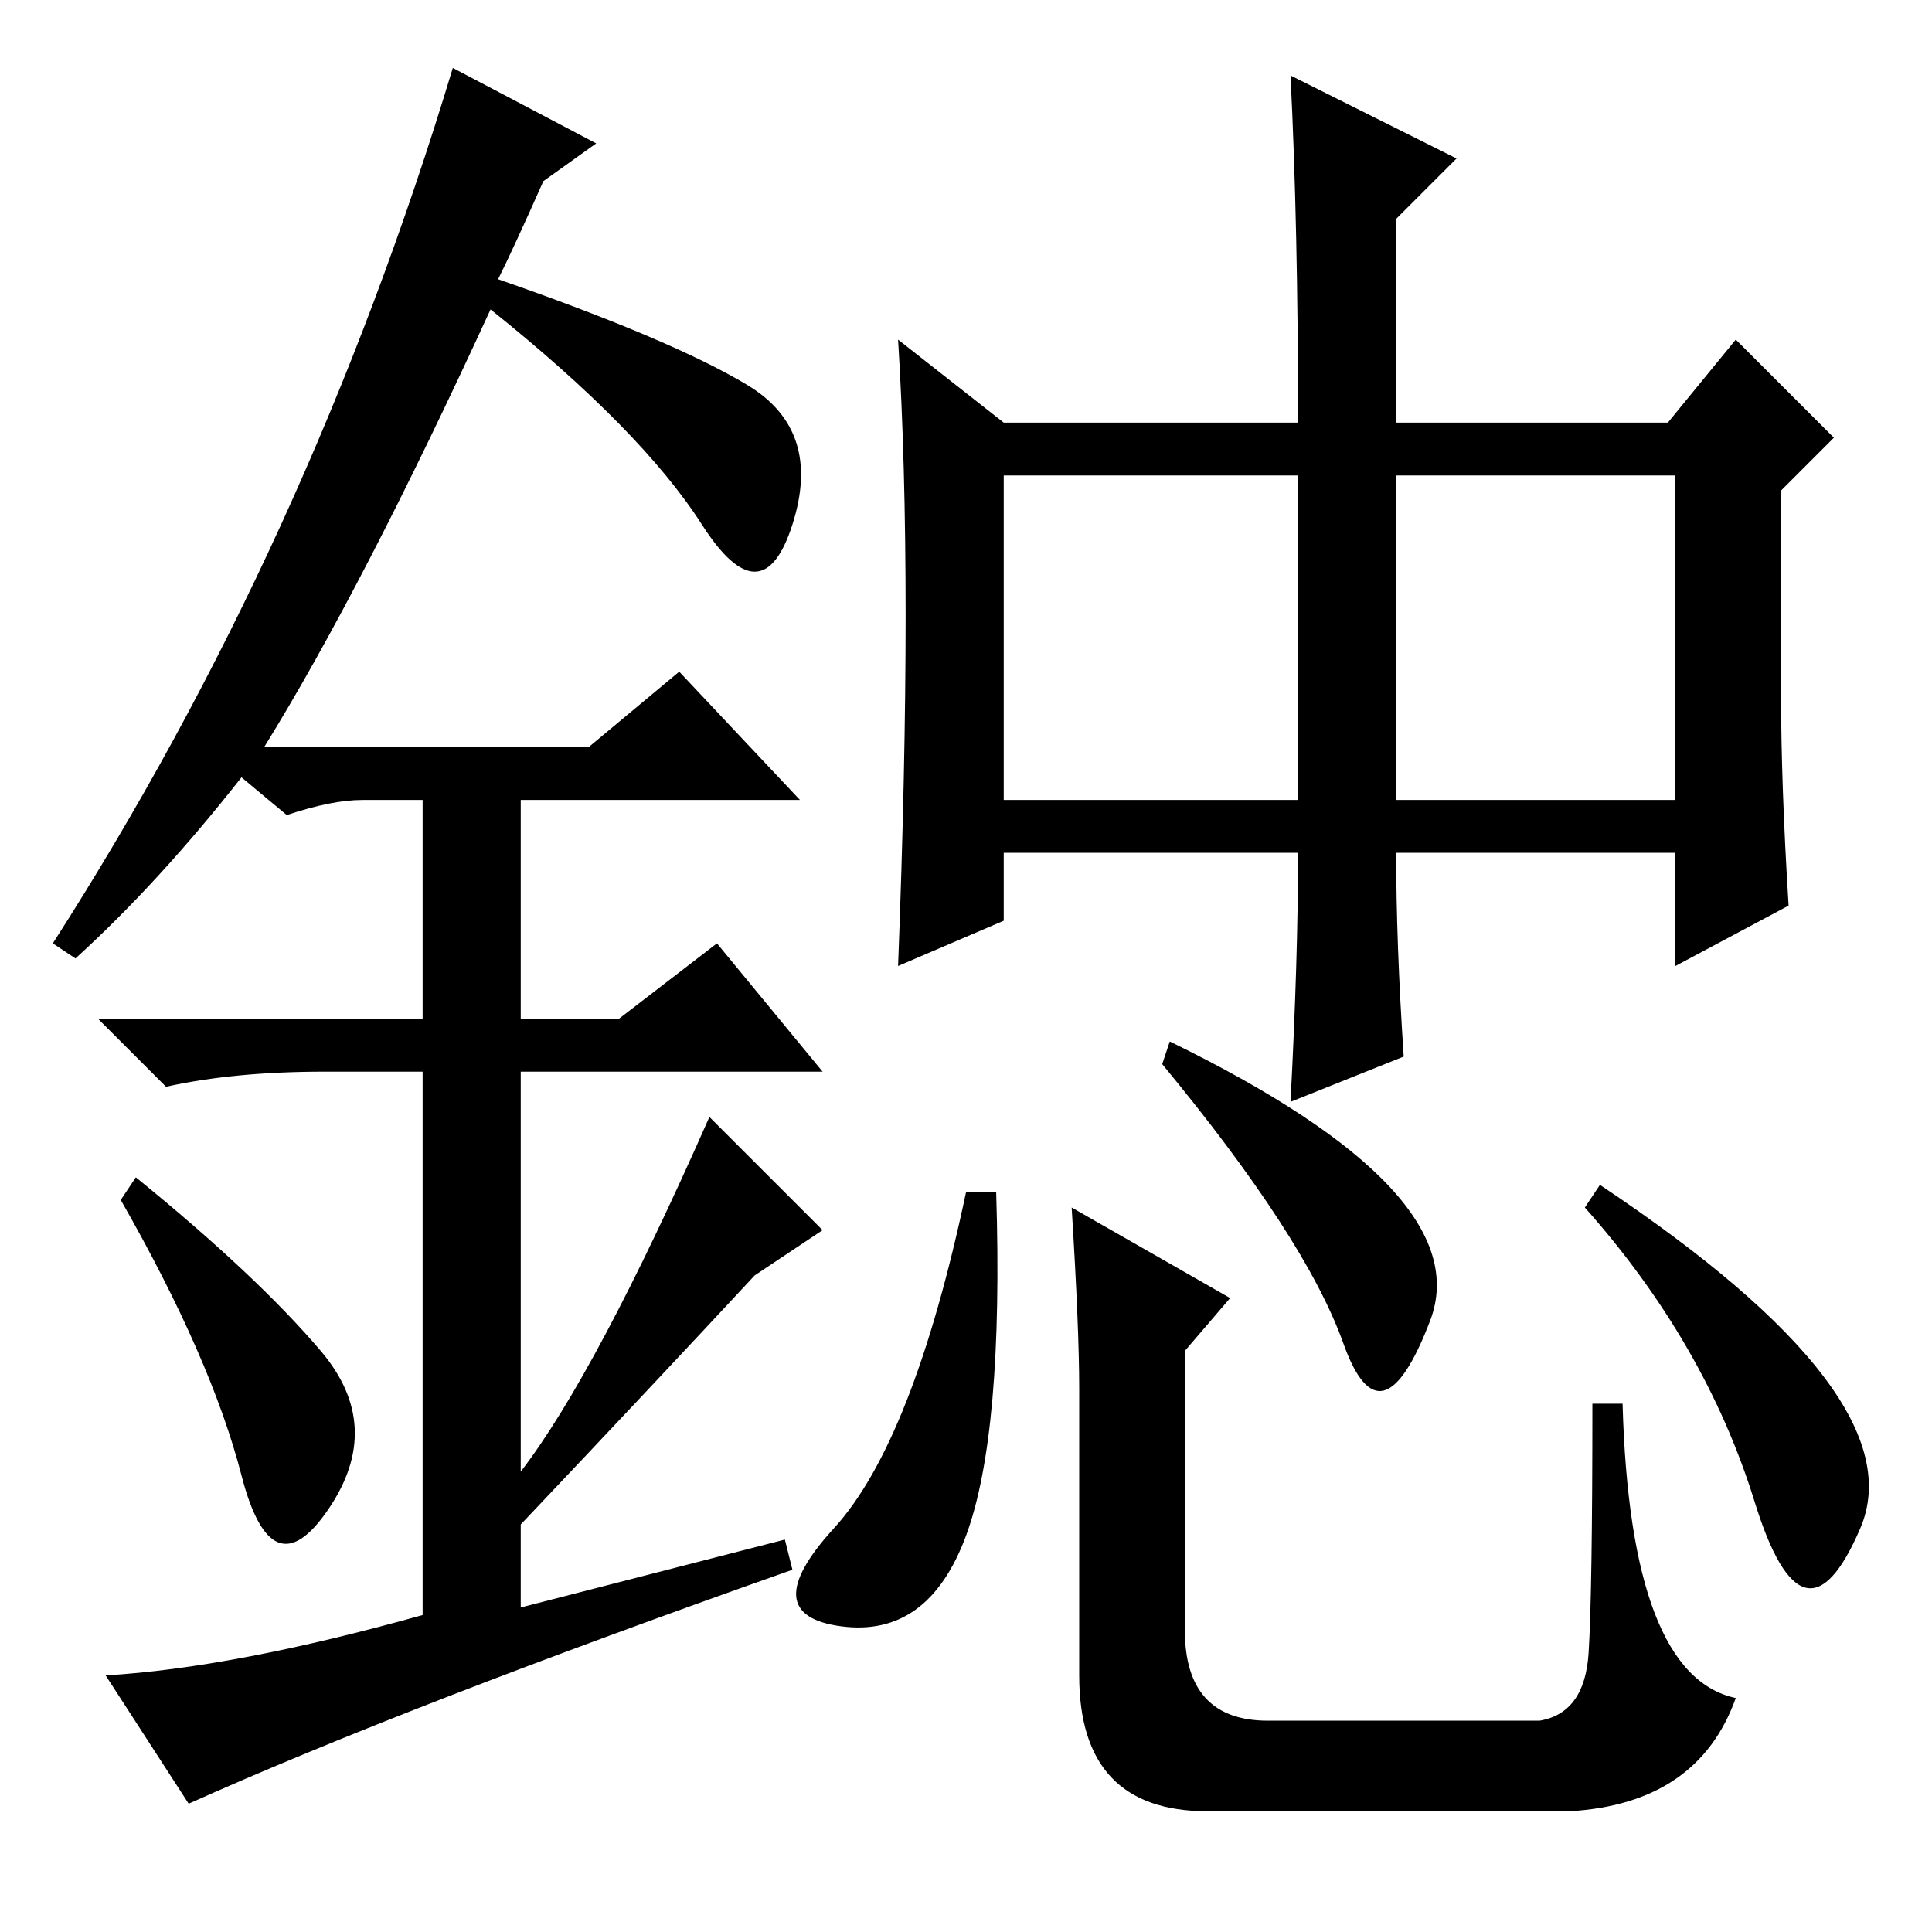<?xml version="1.0" standalone="no"?>
<!DOCTYPE svg PUBLIC "-//W3C//DTD SVG 1.1//EN" "http://www.w3.org/Graphics/SVG/1.1/DTD/svg11.dtd" >
<svg xmlns="http://www.w3.org/2000/svg" xmlns:xlink="http://www.w3.org/1999/xlink" version="1.1" viewBox="0 -36 256 256">
  <g transform="matrix(1 0 0 -1 0 220)">
   <path fill="currentColor"
d="M133 150h39v43h-39v-43zM185 150h37v43h-37v-43zM133 200h39q0 26 -1 46l22 -11l-8 -8v-27h36l9 11l13 -13l-7 -7v-27q0 -12 1 -28l-15 -8v15h-37q0 -12 1 -27l-15 -6q1 19 1 33h-39v-9l-14 -6q1 26 1 46.5t-1 36.5zM110.5 53.5q10.5 11.5 17.5 44.5h4q1 -32 -4 -45.5
t-16.5 -12t-1 13zM143 72q0 8 -1 24l21 -12l-6 -7v-37q0 -12 11 -12h36q6 1 6.5 9t0.5 33h4q1 -36 15 -39q-5 -14 -22 -15h-48q-17 0 -17 18v38zM154 115l1 3q41 -20 34.5 -37t-11.5 -3t-24 37zM210 96l2 3q42 -28 34.5 -45.5t-14 3.5t-22.5 39zM32 60.5q-4 15.5 -16 36.5
l2 3q16 -13 24.5 -23t1 -21t-11.5 4.5zM90 167l16 -17h-37v-29h13l13 10l14 -17h-40v-53q10 13 25 47l15 -15l-9 -6q-13 -14 -31 -33v-11l35 9l1 -4q-51 -18 -80 -31l-11 17q17 1 42 8v72h-13q-12 0 -21 -2l-9 9h43v29h-8q-4 0 -10 -2l-6 5q-11 -14 -22 -24l-3 2
q34 53 53 116l19 -10l-7 -5q-4 -9 -6 -13q23 -8 33 -14t6 -18.5t-12 0t-28 28.5q-17 -37 -30 -58h43z" />
  </g>

</svg>

